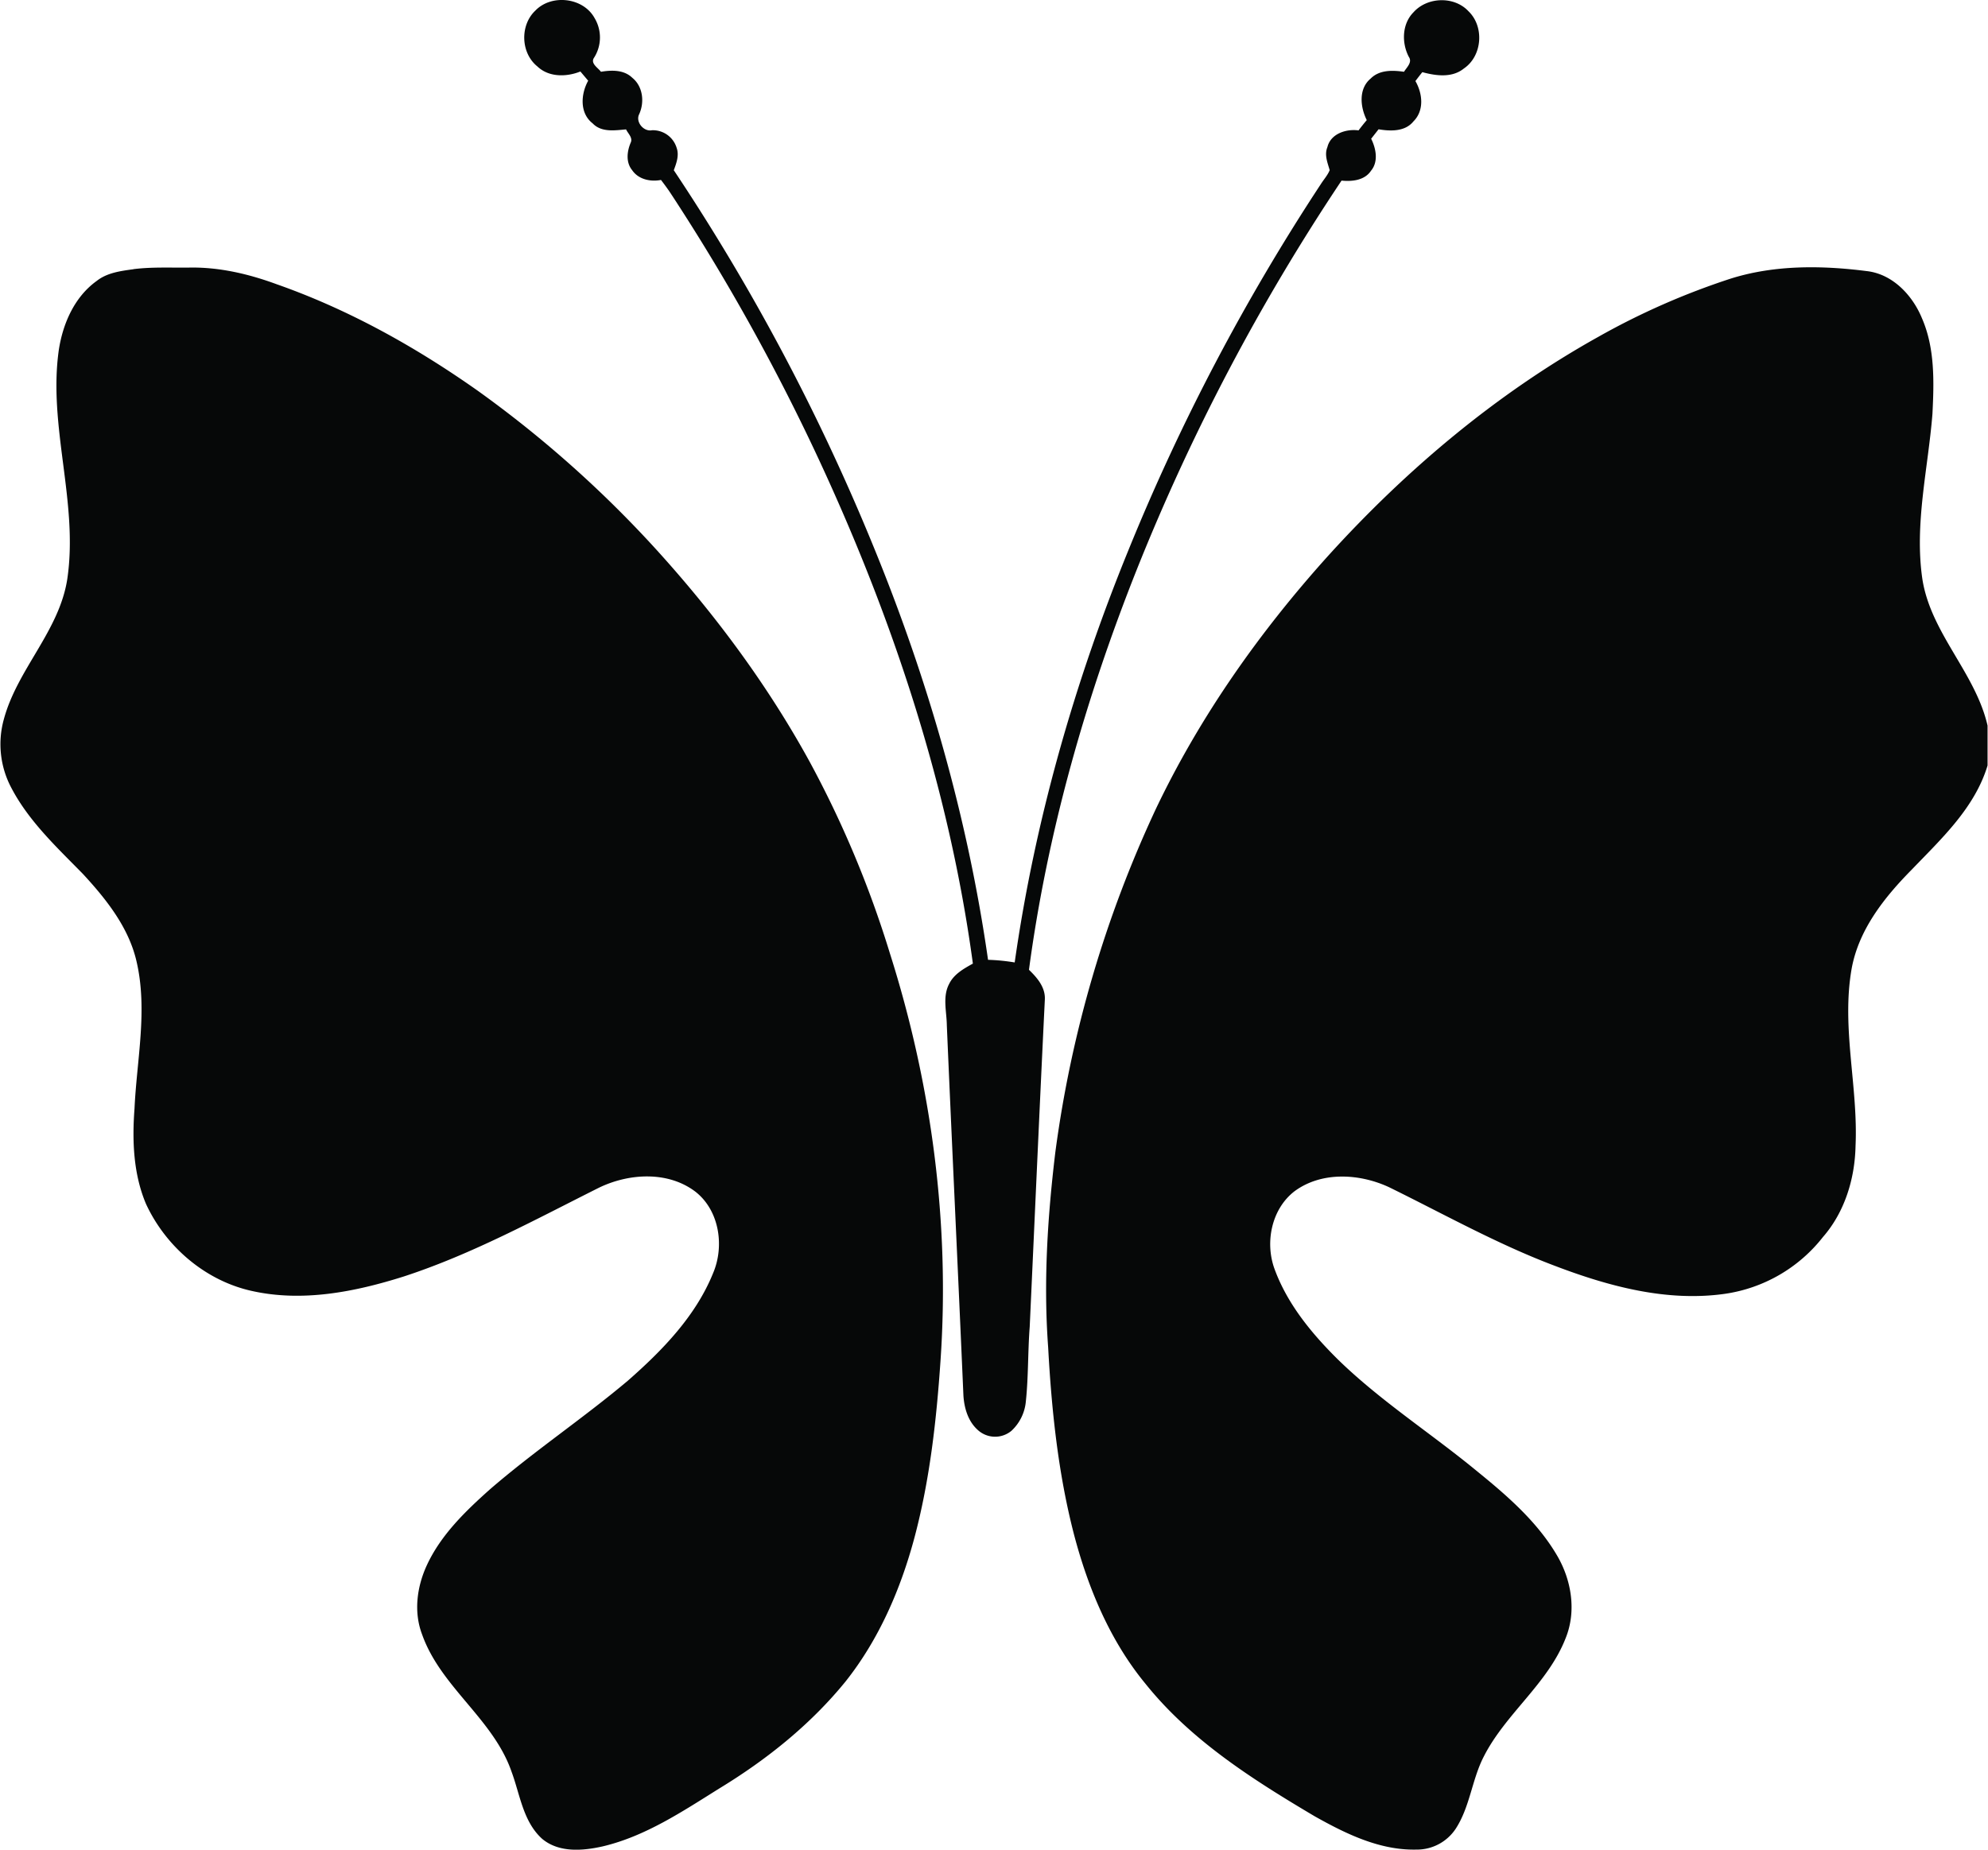 <?xml version="1.0"?>
<svg xmlns="http://www.w3.org/2000/svg" id="Warstwa_1" data-name="Warstwa 1" viewBox="0 0 691.91 644.2" width="692" height="644"><defs><style>.cls-1{fill:#060808;}</style></defs><path class="cls-1" d="M146.34,77.6c5.67-5.74,16.6-4.46,20.54,2.7A13.13,13.13,0,0,1,166.76,94c-1.5,2.06,1.26,3.54,2.34,5,3.72-.63,8-.74,10.92,2.1,3.7,3,4.3,8.46,2.39,12.66-1.36,2.7,1.55,6.2,4.47,5.6a8.65,8.65,0,0,1,8.58,6.16c.92,2.61-.09,5.32-1,7.76a741.74,741.74,0,0,1,69.42,130.79c19,46.26,32.91,94.68,40,144.21a69,69,0,0,1,9.28.92c7-49.21,20.75-97.34,39.5-143.34A735.93,735.93,0,0,1,419.84,138c1-1.57,2.31-3,3-4.74-.74-2.6-1.91-5.32-.8-8,1.13-4.7,6.53-6.43,10.85-5.85q1.38-1.83,2.86-3.58c-2.27-4.52-2.94-10.89,1.35-14.46,3.06-3.09,7.64-2.94,11.62-2.37.93-1.55,3-3.28,1.67-5.21C447.86,88.94,448,82.35,452,78.3c4.8-5.41,14.22-5.73,19.18-.37,5.55,5.34,4.82,15.53-1.59,19.91-4.13,3.35-9.73,2.58-14.49,1.29-.82,1-1.62,2.06-2.41,3.1,2.49,4.33,3.14,10.26-.7,14.06-2.92,3.61-8,3.43-12.13,2.74l-2.58,3.29c1.71,3.44,2.59,8-.07,11.17-2.22,3.34-6.59,3.78-10.24,3.41a732.69,732.69,0,0,0-71.25,135.35c-17.83,44.83-31.2,91.63-37.59,139.51,2.86,2.75,5.73,6.08,5.53,10.33-1.86,38-3.52,76-5.27,114-.67,8.7-.43,17.46-1.36,26.14a15.88,15.88,0,0,1-5,10.09,8.91,8.91,0,0,1-11.86-.42c-3.27-3-4.57-7.49-4.86-11.79-1.86-43-3.94-86-5.78-129-.05-4.8-1.56-10,.82-14.46,1.66-3.39,5.08-5.29,8.25-7.05C290.37,348.7,270.85,289.72,245,234.1A733.74,733.74,0,0,0,193.15,141c-1-1.48-2.07-2.92-3.15-4.33-3.66.71-7.87-.18-10.06-3.43-2.21-2.72-1.78-6.46-.52-9.48.89-1.78-.9-3.22-1.58-4.7-3.94.35-8.6,1.11-11.64-2.1-4.59-3.55-4.13-10.22-1.55-14.85l-2.71-3.21c-4.85,1.94-11,2.06-15-1.78-5.82-4.7-6.09-14.4-.63-19.48m-140,90.1c6.48-.82,13-.46,19.55-.55,10.39-.18,20.65,2.24,30.34,5.81,25,8.78,48.29,21.78,69.88,37a395.9,395.9,0,0,1,63.38,56.61c20,22.19,37.89,46.4,52.27,72.62a363.13,363.13,0,0,1,28,66.88c14.47,45.6,20.88,93.86,17.61,141.63-1.41,20.75-3.71,41.55-9.06,61.69-4.81,18-12.35,35.49-24,50.18-12.19,15-27.43,27.19-43.86,37.2-12.83,8-25.74,16.69-40.65,20.23-7,1.58-15.26,2.28-21.13-2.6-6.66-6-7.69-15.36-10.65-23.33-6.34-18.45-24.69-29.5-31.18-47.9-3-7.89-1.77-16.71,1.73-24.22,4.89-10.48,13.35-18.65,21.85-26.24,15.45-13.38,32.48-24.75,48.1-37.91,12-10.53,23.6-22.45,29.67-37.47,4-9.44,2.16-21.81-6.17-28.33-9.61-7.3-23.26-6.42-33.68-1.34-22.22,11.13-44.18,23.14-67.9,30.88-17,5.37-35.3,9-53,5C31.34,520,17.57,508.2,10.68,493.29c-4.4-10.4-4.84-22-4-33.12.77-17,4.65-34.35.72-51.27C4.69,397-3.17,387.15-11.29,378.36c-9.09-9.28-18.85-18.36-24.93-30a32.36,32.36,0,0,1-2.6-23.83c4.68-17.42,19.23-30.66,22.08-48.75,4-26.77-6.76-53.27-2.92-80,1.43-9.16,5.45-18.38,13.17-23.93,3.63-2.88,8.39-3.48,12.84-4.09M562.58,171c15.23-4.76,31.53-4.59,47.21-2.59,9.06,1,16,8.43,19.29,16.46,4.53,10.45,4.2,22.11,3.64,33.25-1.52,19.19-6.35,38.4-3.49,57.69,3,18.83,18.45,32.5,22.68,50.91v13.88c-4.44,14.73-16,25.45-26.34,36.21-9.61,9.72-18.67,21.1-21.05,34.93-3.49,20.45,2.37,40.92,1.42,61.42-.24,11.4-3.78,23-11.35,31.67a53,53,0,0,1-34.22,19.79c-20.2,2.85-40.44-2.63-59.18-9.78-19.95-7.52-38.59-18-57.67-27.36-10.23-4.77-23.45-5.57-32.89,1.38-8.1,6.21-10.43,18-6.91,27.32,4.47,12.09,12.87,22.27,21.93,31.24,14.8,14.45,32.31,25.65,48.24,38.76,10.62,8.62,21.29,17.8,28.24,29.77,4.92,8.5,6.64,19.17,2.92,28.46-6.19,16-20.95,26.33-28.59,41.42-4.11,8-4.78,17.51-9.78,25.14A16.2,16.2,0,0,1,453,718.17c-12.75.29-24.57-5.52-35.42-11.62-21.46-12.72-43.08-26.42-58.87-46.12-12.37-15-20-33.37-24.9-52-5.52-21.31-7.81-43.31-9-65.23-1.67-22.64-.21-45.4,2.5-67.9a409.63,409.63,0,0,1,35.07-119.71c15.35-32.17,36.1-61.57,59.91-88,27.14-29.95,58.5-56.4,93.86-76.15A253.82,253.82,0,0,1,562.58,171Z" transform="translate(40 -74)"/></svg>
